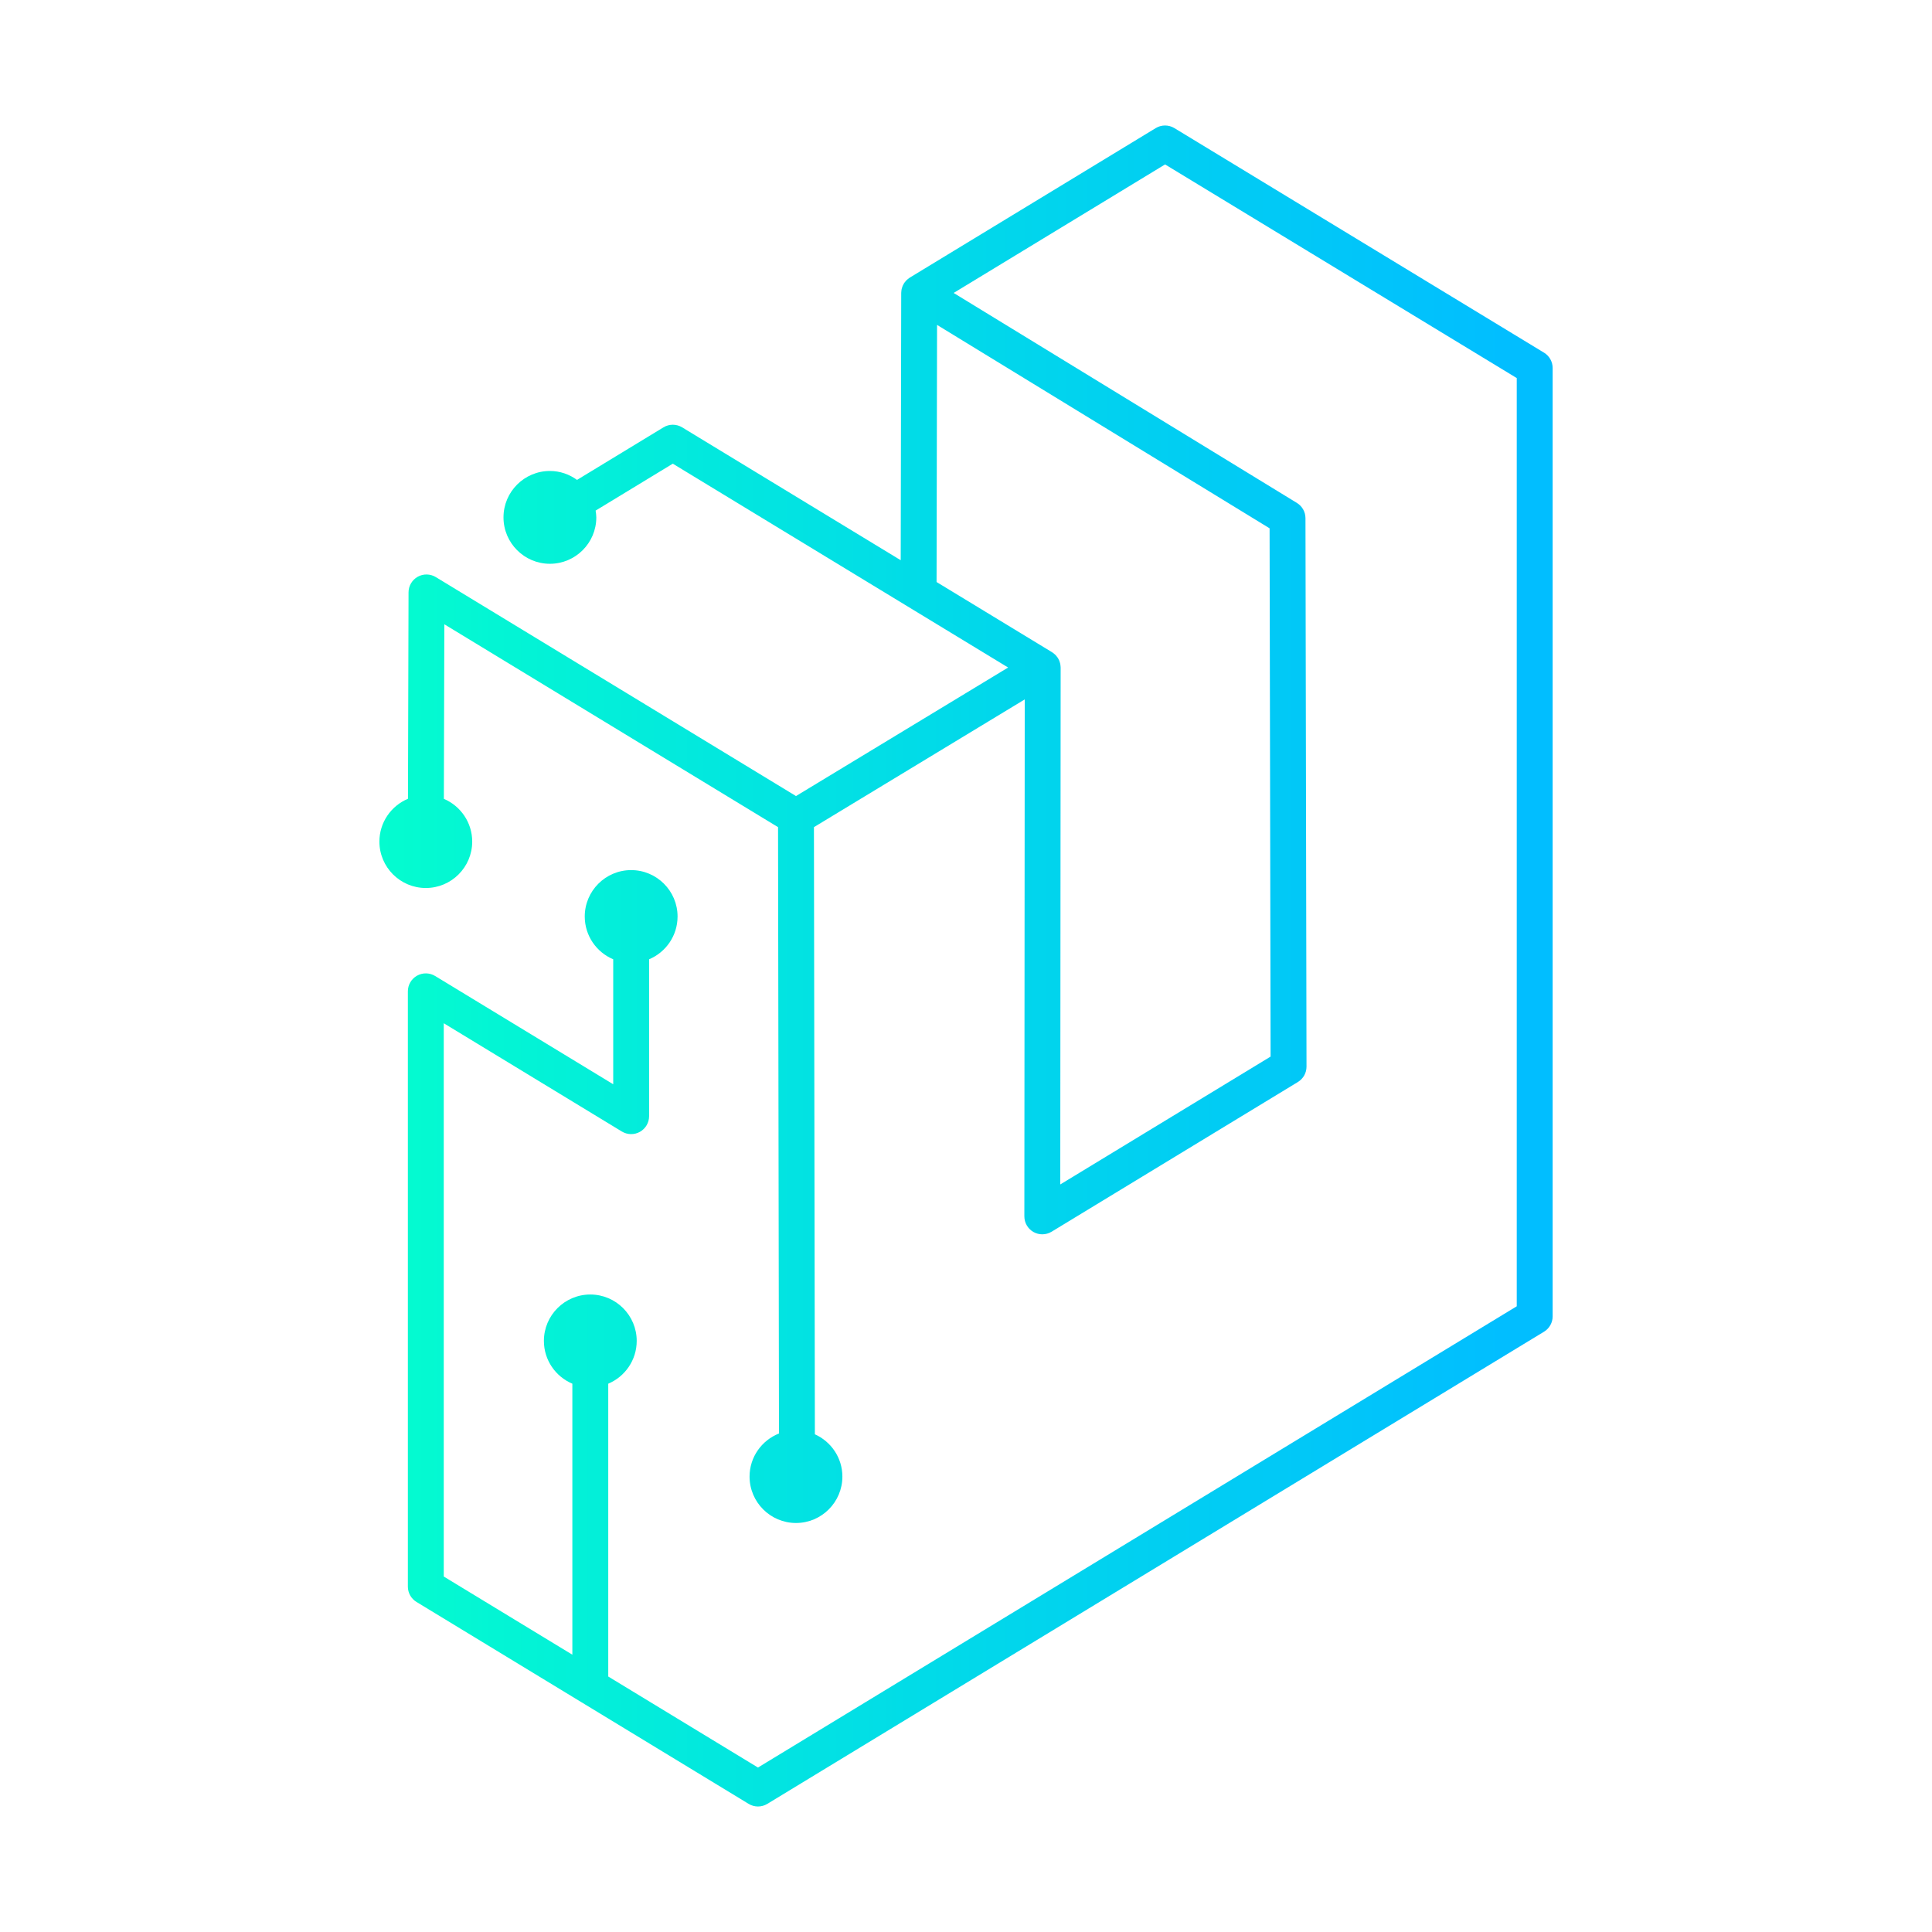 <?xml version="1.0" encoding="UTF-8"?><svg id="Layer_2" xmlns="http://www.w3.org/2000/svg" xmlns:xlink="http://www.w3.org/1999/xlink" viewBox="0 0 320 320"><defs><linearGradient id="linear-gradient" x1="62.838" y1="160" x2="257.162" y2="160" gradientUnits="userSpaceOnUse"><stop offset="0" stop-color="#04fccf"/><stop offset=".524" stop-color="#01d7eb"/><stop offset=".96" stop-color="#01beff"/></linearGradient></defs><path d="m255.734,58.41l-61.221-37.193c-.95-.576-2.14-.575-3.088.001l-40.728,24.758c-.019.011-.032.027-.051.04-.032.021-.066.04-.097.062-.067.046-.126.102-.19.155-.06.049-.123.095-.178.148-.024.023-.047.046-.07.07-.053.054-.099.117-.148.177-.052.064-.11.124-.156.191-.022.031-.042.064-.062.096-.013.018-.028.032-.039.05-.029.048-.045.099-.071.147-.037.068-.077.132-.108.201-.018.041-.032.083-.049.124-.029.075-.051.152-.074.229-.019.065-.043.127-.057.193-.009.044-.017.088-.025.132-.014.08-.021.16-.029.24-.006.072-.016.143-.017.215-.001.022-.006.042-.006.065l-.084,44.278-36.204-22.008c-.949-.577-2.14-.577-3.089,0l-14.319,8.706c-1.268-.92-2.811-1.479-4.494-1.479-4.239,0-7.686,3.449-7.686,7.687s3.448,7.686,7.686,7.686,7.687-3.448,7.687-7.686c0-.385-.06-.755-.114-1.123l12.784-7.772,39.167,23.809,16.373,9.953-35.136,21.289-59.659-36.267c-.918-.557-2.063-.578-2.998-.053-.935.525-1.516,1.513-1.518,2.585l-.093,34.186c-2.776,1.16-4.733,3.9-4.733,7.093,0,4.239,3.449,7.686,7.687,7.686s7.686-3.448,7.686-7.686c0-3.178-1.939-5.912-4.695-7.08l.078-28.914,55.273,33.601.155,100.43c-2.847,1.128-4.872,3.893-4.872,7.136,0,4.239,3.449,7.687,7.687,7.687s7.686-3.449,7.686-7.687c0-3.122-1.878-5.802-4.556-7.005l-.155-100.562,34.915-21.157-.063,85.622c-.001,1.074.578,2.066,1.514,2.594.454.255.956.381,1.459.381.535,0,1.07-.145,1.544-.433l40.787-24.793c.888-.541,1.431-1.506,1.429-2.546l-.172-90.84c-.002-1.034-.539-1.991-1.421-2.53l-56.852-34.777,35.018-21.287,58.249,35.385v153.742l-125.676,76.398-24.8-15.076v-48.5c2.766-1.165,4.714-3.902,4.714-7.087,0-4.239-3.449-7.686-7.687-7.686-4.238,0-7.685,3.448-7.685,7.686,0,3.185,1.947,5.922,4.713,7.087v44.886l-21.3-12.948v-91.64l29.495,17.931c.919.557,2.065.577,3.001.051.936-.527,1.515-1.517,1.515-2.592v-25.984c2.767-1.164,4.715-3.901,4.715-7.086,0-4.238-3.449-7.686-7.687-7.686s-7.686,3.449-7.686,7.686c0,3.185,1.948,5.922,4.714,7.086v20.698l-29.496-17.931c-.919-.558-2.066-.577-3.001-.05-.935.527-1.515,1.517-1.515,2.591v98.598c0,1.038.541,2,1.429,2.539l27.245,16.562,27.772,16.884c.474.288,1.01.433,1.545.433s1.069-.144,1.544-.433l128.649-78.206c.886-.539,1.428-1.502,1.428-2.539V60.95c0-1.038-.541-2-1.429-2.539Zm-45.286,116.596l-34.834,21.176.063-85.614c0-.023-.006-.044-.006-.067-.002-.073-.01-.143-.017-.215-.008-.078-.015-.156-.029-.234-.007-.046-.015-.092-.025-.138-.015-.067-.038-.13-.057-.195-.022-.074-.043-.148-.071-.222-.018-.044-.032-.088-.051-.131-.031-.07-.071-.134-.108-.201-.024-.046-.039-.094-.066-.14-.011-.019-.027-.033-.04-.052-.022-.034-.042-.069-.066-.102-.046-.067-.101-.126-.154-.189-.048-.059-.094-.121-.146-.176-.024-.025-.049-.049-.074-.074-.053-.052-.115-.097-.173-.145-.064-.052-.123-.109-.191-.156-.032-.023-.067-.043-.101-.065-.019-.013-.033-.028-.052-.04l-19.125-11.626.08-42.586,55.079,33.691.166,87.501Z" style="fill:url(#linear-gradient); stroke-width:0px;"/></svg>